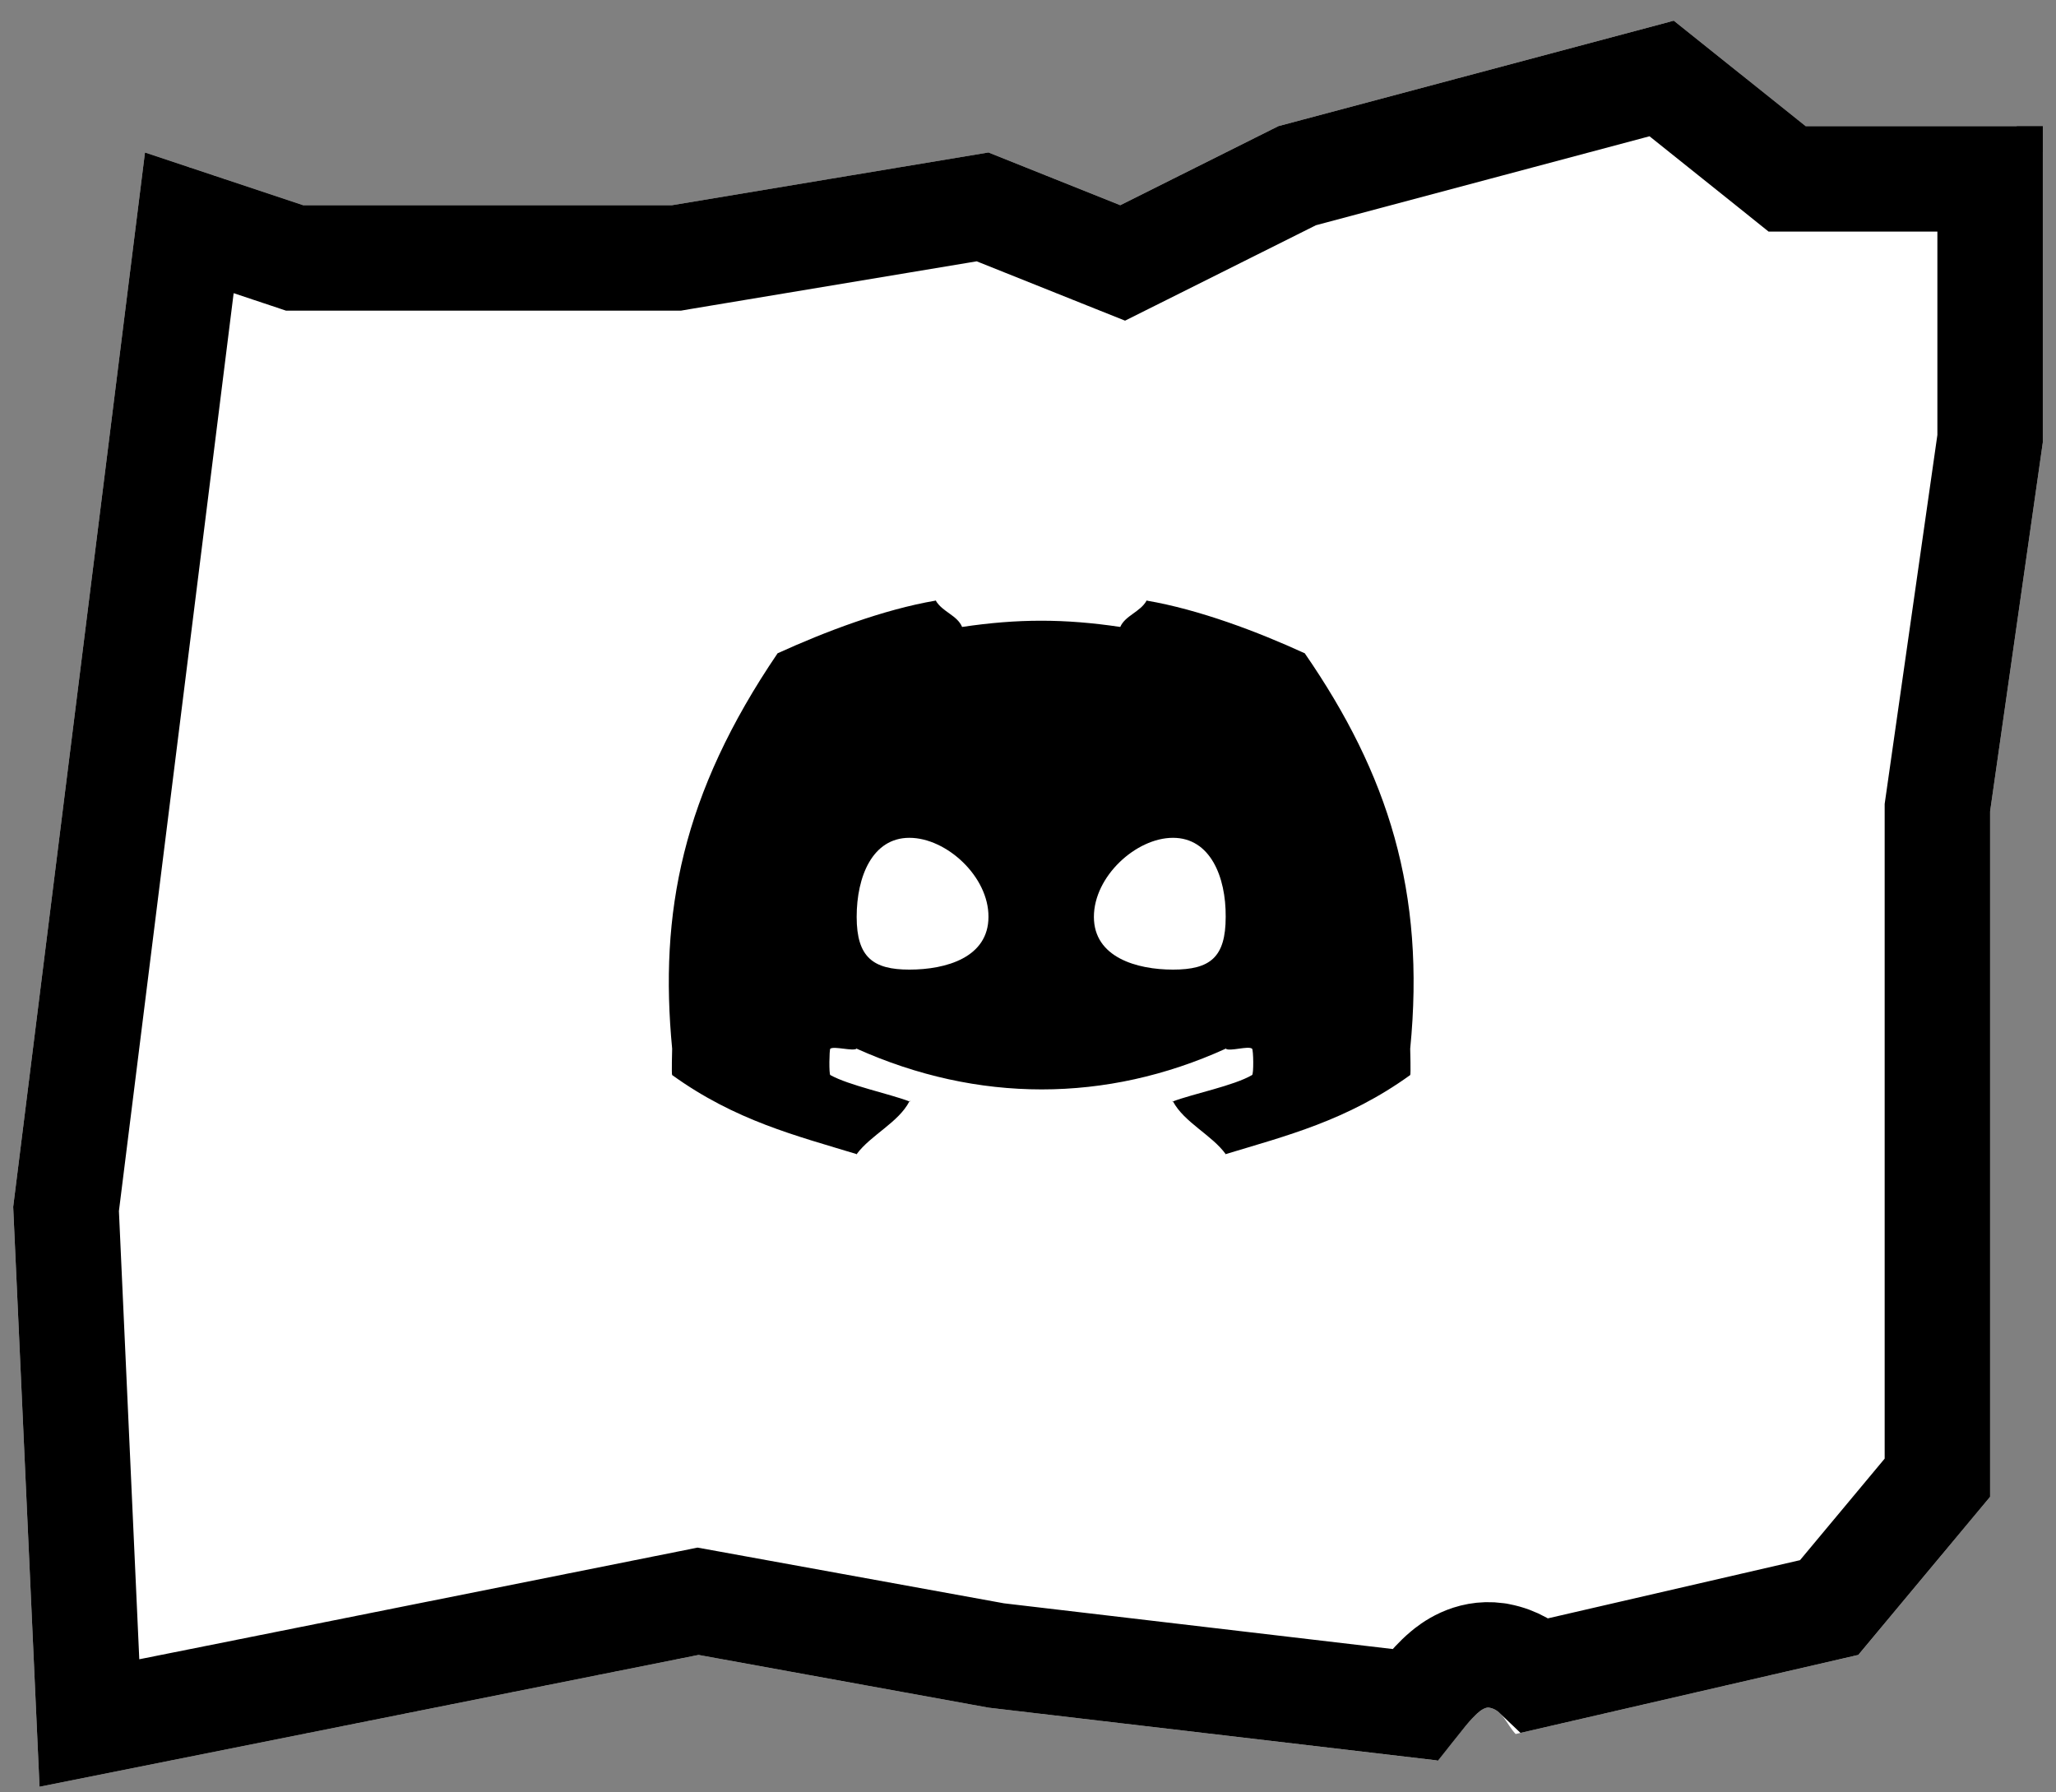 <svg width="78" height="68" viewBox="0 0 78 68" fill="none" xmlns="http://www.w3.org/2000/svg">
<rect x="0" y="0" width="78" height="68" fill="#808080" stroke="none"/>
<g clip-path="url(#clip0_371_3060)">
<path d="M77.5 16.785L75.5 30.785V56.785L70.5 62.785L57.5 65.785C57.141 65.4 57.017 64.884 56.5 64.785C56.015 64.717 55.256 66.04 54.5 66.785L37.5 64.785L26.5 62.785L1.5 67.785L0.5 45.785L5.5 5.785L11.5 7.785H25.5L37.5 5.785L42.5 7.785L48.5 4.785L63.5 0.785L68.5 4.785H76.5L77.5 5.785V16.785Z" fill="white"/>
<path d="M2.506 45.864L7.182 8.454L10.867 9.682L11.175 9.785H11.5H25.5H25.666L25.829 9.757L37.277 7.849L41.757 9.642L42.591 9.975L43.394 9.574L49.212 6.665L63.039 2.977L67.251 6.346L67.798 6.785H68.5H75.5V16.642L73.52 30.502L73.5 30.642V30.785V56.061L69.394 60.987L58.285 63.551C57.971 63.251 57.516 62.943 56.877 62.821L56.827 62.811L56.776 62.804C55.742 62.66 55.007 63.262 54.808 63.429C54.507 63.68 54.245 63.983 54.063 64.203C53.913 64.383 53.789 64.538 53.681 64.674L37.796 62.806L26.858 60.817L26.482 60.749L26.108 60.824L3.392 65.367L2.506 45.864Z" stroke="black" stroke-width="4"/>
<path d="M49.5 24.785C47.727 23.971 45.5 23.126 43.5 22.785C43.465 22.785 43.525 22.76 43.5 22.785C43.26 23.218 42.687 23.352 42.5 23.785C40.379 23.47 38.621 23.47 36.5 23.785C36.313 23.338 35.753 23.218 35.5 22.785C35.487 22.758 35.54 22.785 35.5 22.785C33.5 23.126 31.287 23.971 29.5 24.785C29.487 24.785 29.513 24.771 29.5 24.785C25.873 30.125 25.007 34.641 25.5 39.785C25.5 39.811 25.473 40.772 25.5 40.785C27.9 42.517 30.22 43.089 32.5 43.785C32.487 43.811 32.54 43.798 32.5 43.785C33.033 43.063 34.087 42.585 34.5 41.785C34.527 41.732 34.553 41.798 34.5 41.785C33.74 41.496 32.207 41.178 31.5 40.785C31.447 40.758 31.46 39.824 31.5 39.785C31.647 39.68 32.353 39.89 32.5 39.785C32.473 39.772 32.527 39.758 32.5 39.785C37.087 41.845 41.967 41.845 46.5 39.785C46.473 39.758 46.527 39.772 46.5 39.785C46.647 39.903 47.353 39.666 47.5 39.785C47.553 39.824 47.567 40.758 47.5 40.785C46.807 41.191 45.26 41.496 44.5 41.785C44.447 41.798 44.487 41.745 44.5 41.785C44.927 42.585 45.98 43.063 46.5 43.785C46.46 43.798 46.54 43.798 46.5 43.785C48.793 43.089 51.1 42.517 53.5 40.785C53.527 40.772 53.5 39.811 53.5 39.785C54.087 33.84 52.66 29.364 49.5 24.785C49.527 24.785 49.487 24.771 49.5 24.785ZM34.5 36.785C33.127 36.785 32.5 36.32 32.5 34.785C32.5 33.249 33.1 31.785 34.5 31.785C35.913 31.785 37.513 33.263 37.5 34.785C37.5 36.32 35.9 36.785 34.5 36.785ZM44.5 36.785C43.127 36.785 41.5 36.32 41.5 34.785C41.5 33.249 43.1 31.785 44.5 31.785C45.913 31.785 46.513 33.263 46.5 34.785C46.5 36.32 45.913 36.785 44.5 36.785Z" fill="black"/>
</g>
<defs>
<clipPath id="clip0_371_3060">
<rect width="77" height="67" fill="white" transform="translate(0.5 0.785)"/>
</clipPath>
</defs>
</svg>
